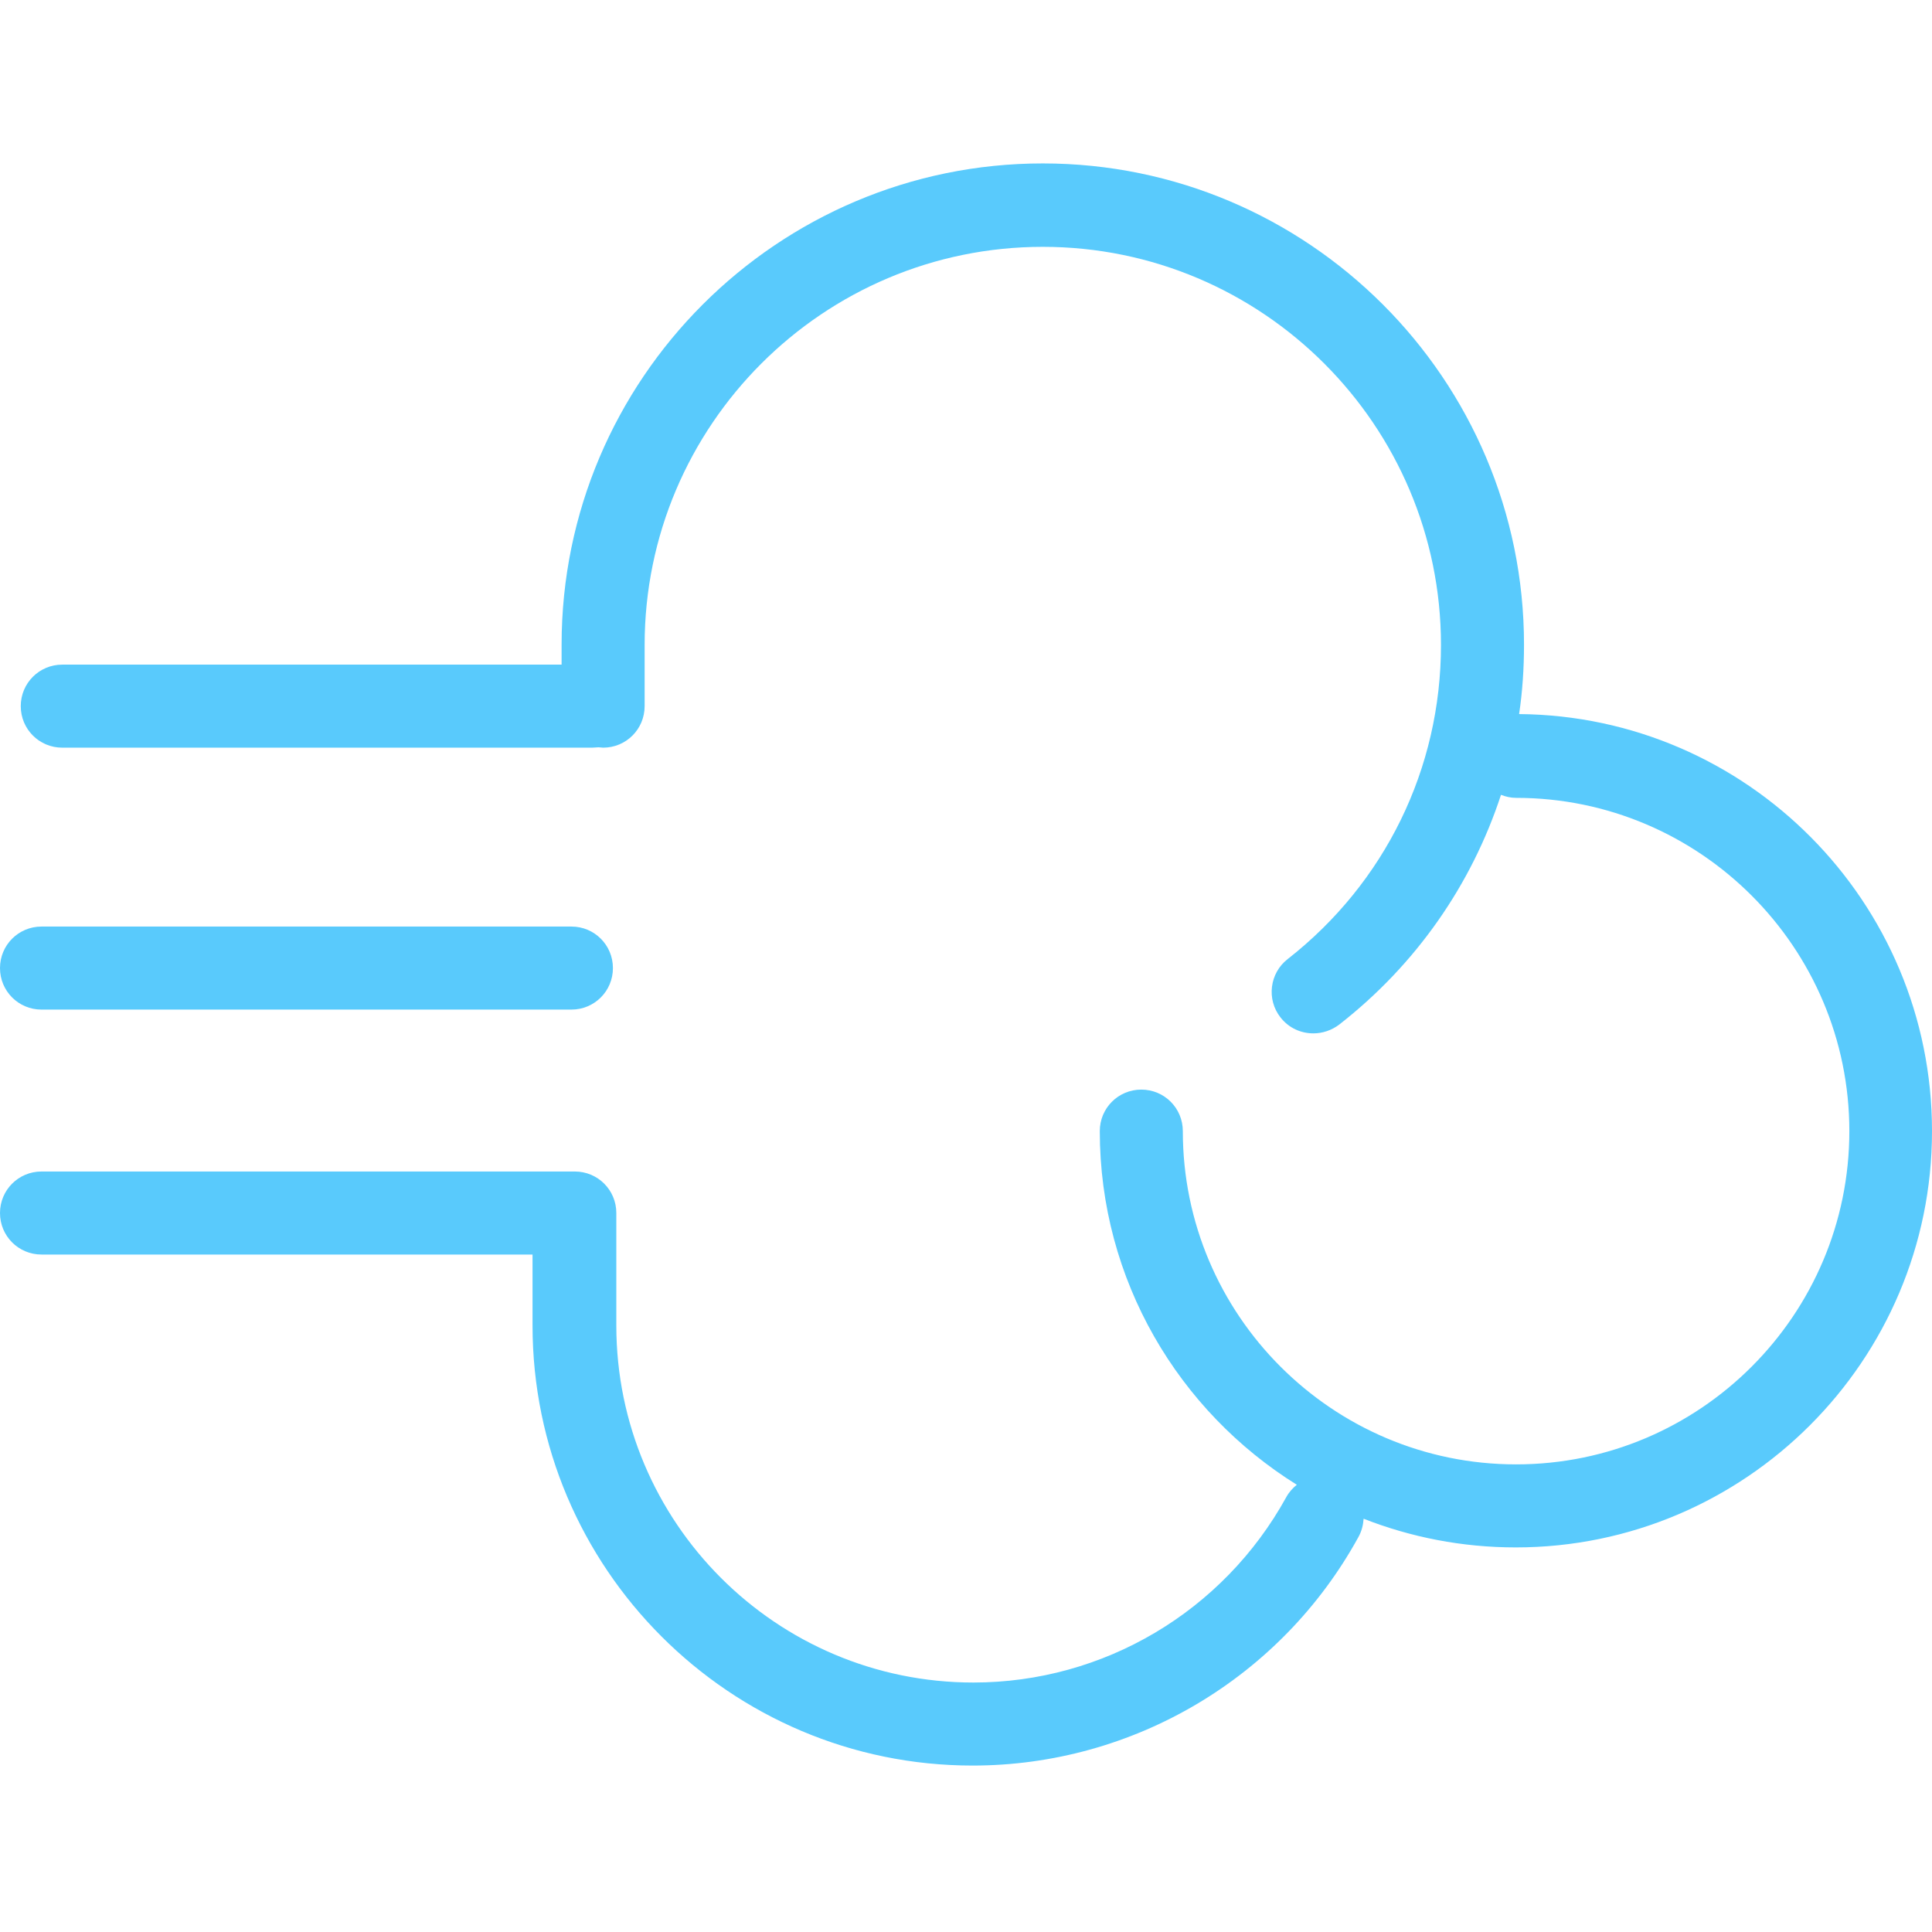<?xml version="1.0" encoding="utf-8"?>
<!-- Generator: Adobe Illustrator 18.0.0, SVG Export Plug-In . SVG Version: 6.00 Build 0)  -->
<!DOCTYPE svg PUBLIC "-//W3C//DTD SVG 1.1 Tiny//EN" "http://www.w3.org/Graphics/SVG/1.1/DTD/svg11-tiny.dtd">
<svg version="1.1" baseProfile="tiny" id="Layer_1" xmlns="http://www.w3.org/2000/svg" xmlns:xlink="http://www.w3.org/1999/xlink"
	 x="0px" y="0px" width="511.9px" height="511.9px" viewBox="0 0 511.9 511.9" xml:space="preserve">
<path fill="#59CAFC" d="M402.5,189.2c0.9-6,1.3-12.2,1.3-18.4c0-70.3-57.2-127.5-127.5-127.5c-70.3,0-127.5,57.2-127.5,127.5v5.3
	H16.5c-6.1,0-11,4.9-11,11c0,6.1,4.9,11,11,11h140.4c0.6,0,1.2-0.1,1.7-0.1c0.4,0,0.8,0.1,1.2,0.1c6.1,0,11-4.9,11-11v-16.2
	c0-58.2,47.3-105.5,105.5-105.5c58.2,0,105.5,47.3,105.5,105.5c0,32.7-14.8,63-40.6,83.2c-4.8,3.7-5.7,10.7-1.9,15.5
	c2.2,2.8,5.4,4.2,8.7,4.2c2.4,0,4.8-0.8,6.8-2.3c20.4-15.9,35.1-37.1,42.9-60.9c1.3,0.5,2.6,0.8,4,0.8c48.7,0,88.3,39.6,88.3,88.3
	s-39.6,88.3-88.3,88.3c-48.7,0-88.3-39.6-88.3-88.3c0-6.1-4.9-11-11-11c-6.1,0-11,4.9-11,11c0,39.5,20.9,74.2,52.2,93.7
	c-1.1,0.9-2.1,2-2.8,3.3c-16.7,30.3-48.4,49.1-82.9,49.1c-52.2,0-94.6-42.4-94.6-94.6v-29.8c0-6.1-4.9-11-11-11c-0.1,0-0.2,0-0.4,0
	c-0.1,0-0.2,0-0.4,0H11c-6.1,0-11,4.9-11,11s4.9,11,11,11h130.1v18.8c0,64.3,52.3,116.6,116.6,116.6c42.5,0,81.7-23.2,102.2-60.5
	c0.9-1.6,1.3-3.3,1.4-4.9c12.5,4.9,26.1,7.6,40.3,7.6c60.8,0,110.3-49.5,110.3-110.3C511.9,239,462.9,189.7,402.5,189.2z"/>
<path fill="#59CAFC" d="M151.4,267.5H11c-6.1,0-11-4.9-11-11c0-6.1,4.9-11,11-11h140.4c6.1,0,11,4.9,11,11
	C162.4,262.6,157.5,267.5,151.4,267.5z"/>
</svg>
